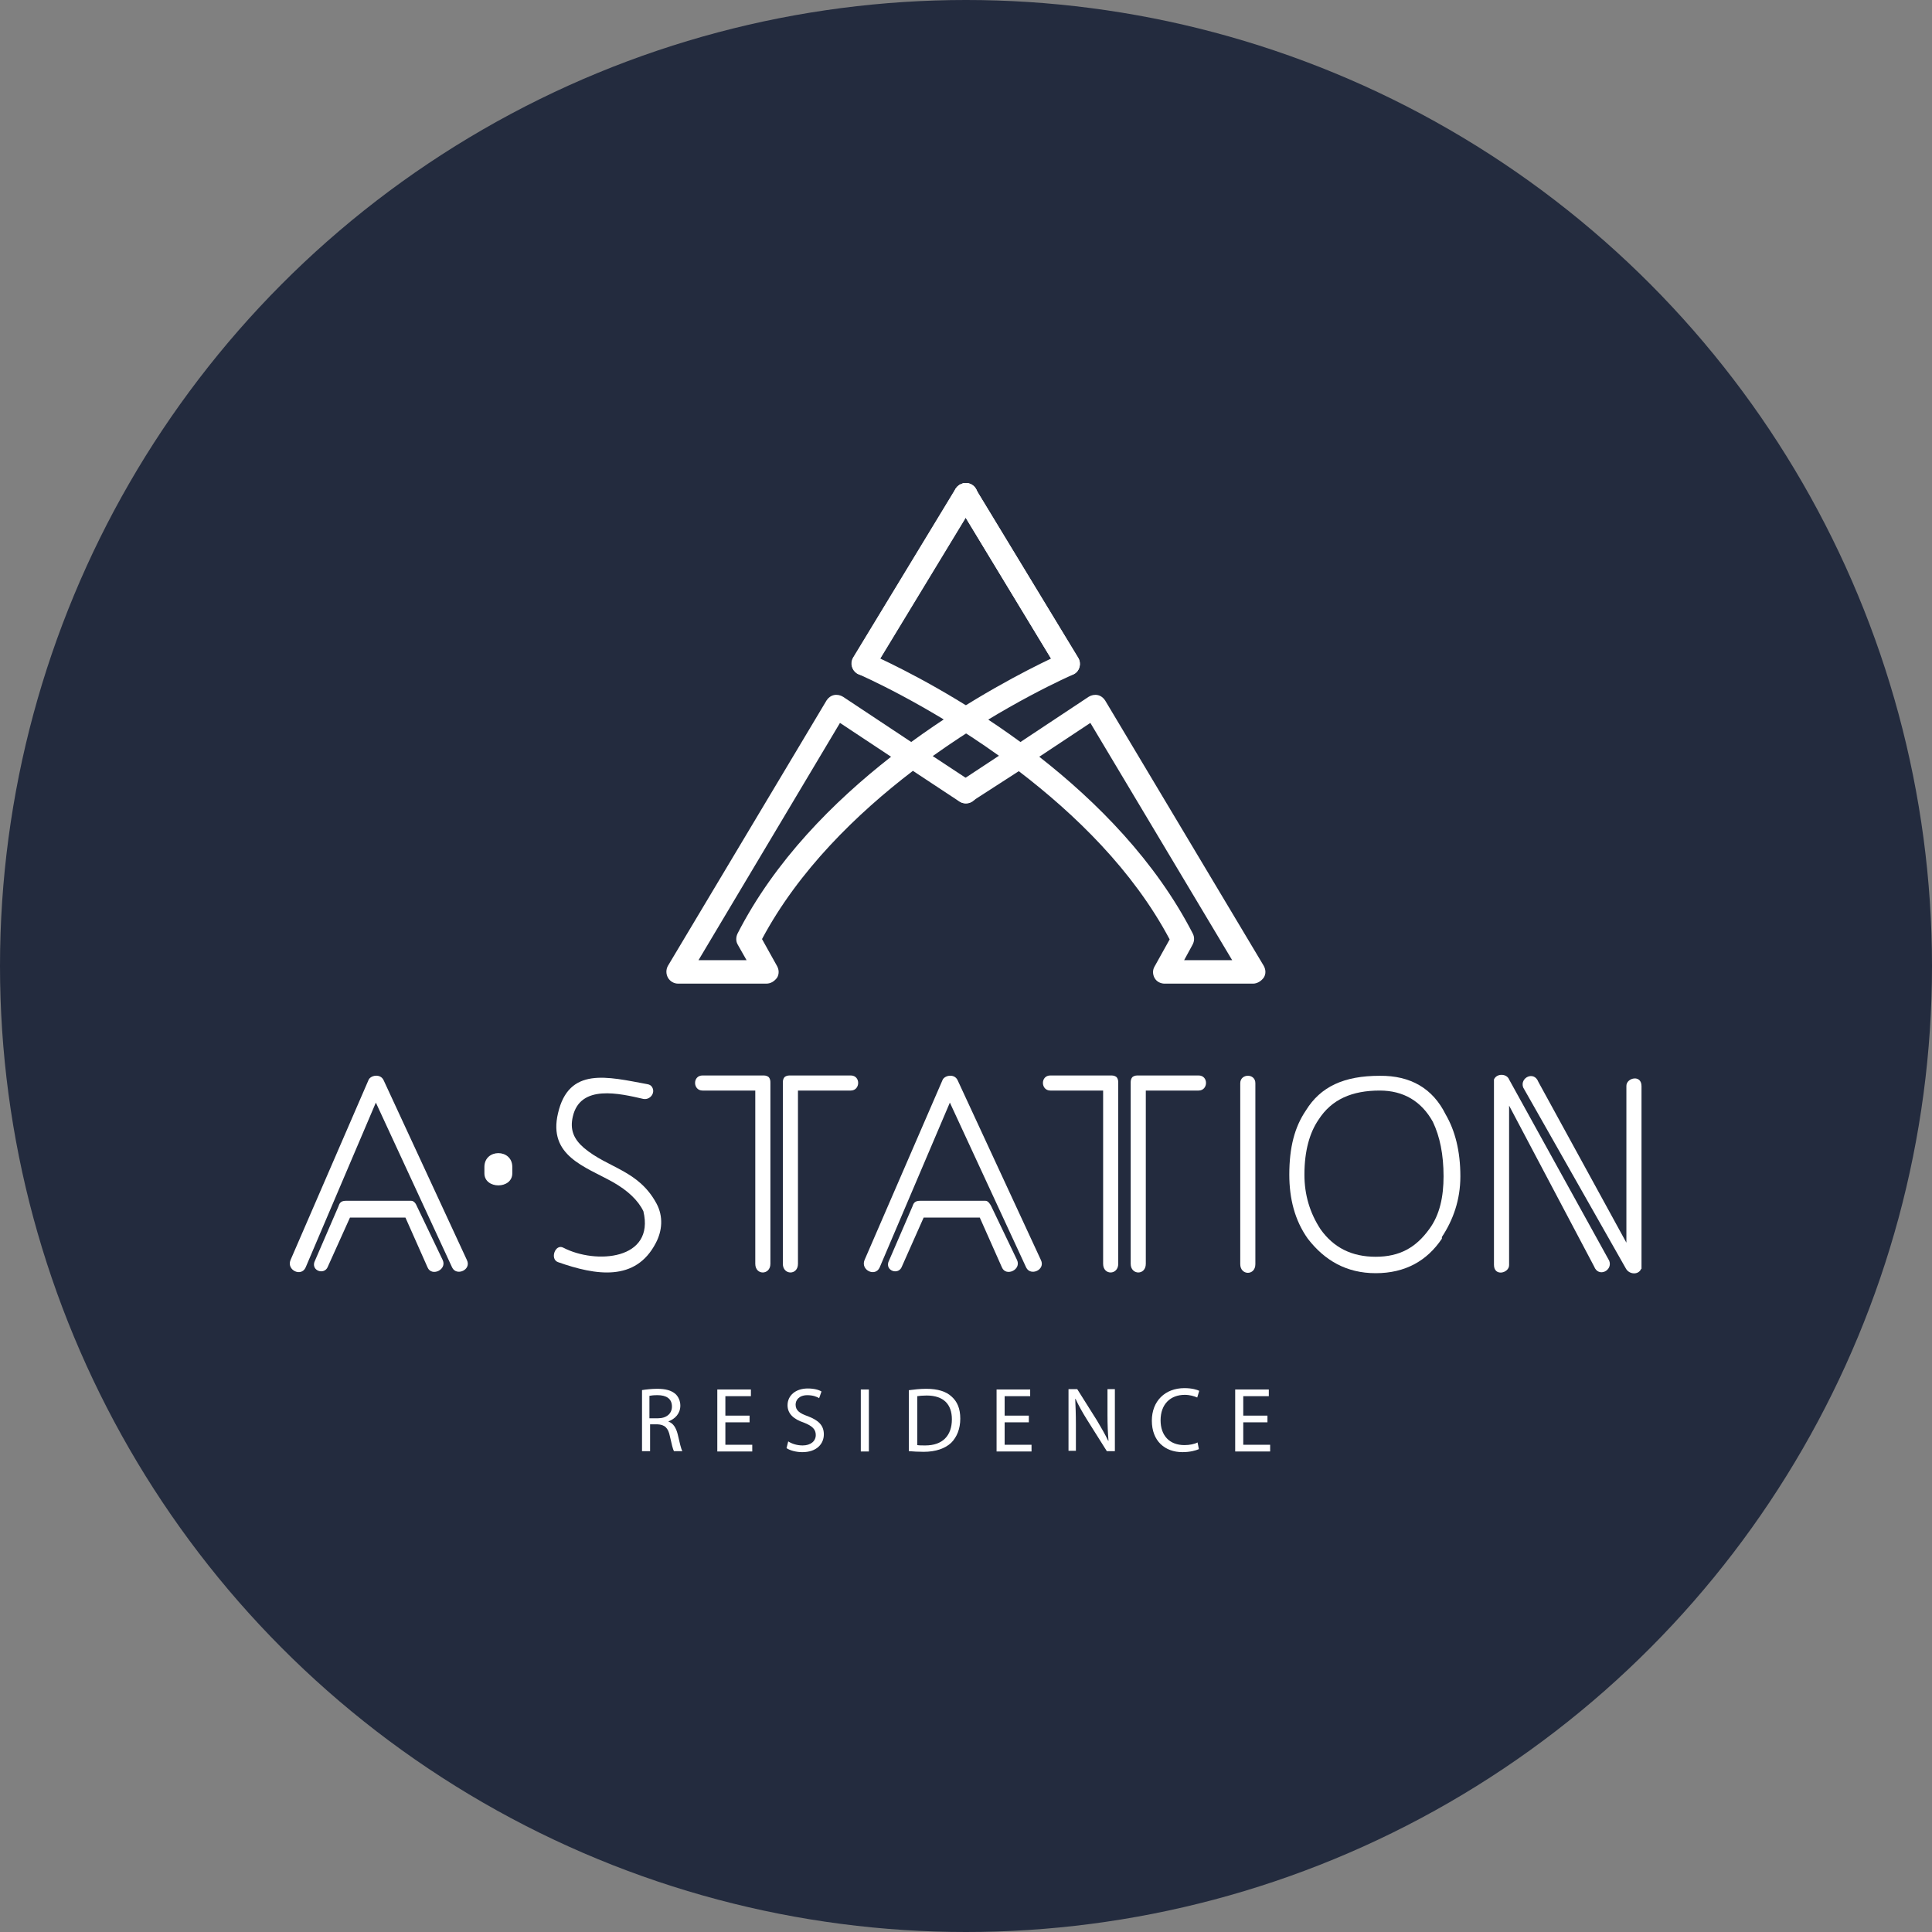 <svg width="120" height="120" viewBox="0 0 120 120" fill="none" xmlns="http://www.w3.org/2000/svg">
<rect x="0" y="0" width="120" height="120" fill="#808080" stroke="none"/>
<circle cx="60" cy="60" r="60" fill="#232B3E"/>
<path d="M66.325 41.946C66.075 41.946 65.845 41.821 65.699 41.592L59.353 31.122C59.145 30.789 59.249 30.331 59.604 30.123C59.938 29.915 60.397 30.019 60.606 30.372L66.972 40.863C67.181 41.196 67.077 41.654 66.722 41.862C66.597 41.925 66.451 41.946 66.325 41.946Z" fill="white"/>
<path d="M77.827 61.096H72.337C72.087 61.096 71.836 60.971 71.711 60.742C71.586 60.513 71.586 60.242 71.711 60.034L72.65 58.348C70.375 54.06 66.764 50.563 63.278 47.899L60.376 49.772C60.042 50.001 59.604 49.897 59.374 49.564C59.145 49.231 59.249 48.794 59.583 48.565L62.046 46.941C57.475 43.673 53.425 41.925 53.342 41.883C53.154 41.8 53.008 41.633 52.945 41.446C52.882 41.238 52.903 41.03 53.008 40.843L59.374 30.352C59.583 30.018 60.021 29.894 60.376 30.102C60.71 30.31 60.835 30.747 60.627 31.101L54.678 40.905C56.18 41.613 59.625 43.34 63.382 46.088L67.62 43.278C67.787 43.174 67.995 43.132 68.183 43.174C68.371 43.215 68.538 43.34 68.642 43.507L78.495 59.992C78.62 60.221 78.641 60.492 78.495 60.721C78.328 60.95 78.077 61.096 77.827 61.096ZM73.548 59.639H76.533L67.724 44.901L64.551 47.004C68.12 49.793 71.773 53.477 74.091 57.994C74.195 58.202 74.195 58.452 74.07 58.681L73.548 59.639Z" fill="white"/>
<path d="M53.613 41.946C53.488 41.946 53.363 41.904 53.237 41.842C52.903 41.633 52.778 41.196 52.987 40.843L59.353 30.352C59.562 30.018 60.001 29.894 60.355 30.102C60.689 30.31 60.815 30.747 60.606 31.101L54.239 41.592C54.093 41.842 53.843 41.946 53.613 41.946Z" fill="white"/>
<path d="M47.601 61.095H42.111C41.861 61.095 41.61 60.95 41.485 60.721C41.36 60.492 41.36 60.221 41.485 59.992L51.338 43.506C51.442 43.34 51.609 43.215 51.797 43.173C51.985 43.132 52.194 43.173 52.361 43.277L56.598 46.087C60.334 43.361 63.8 41.612 65.282 40.904L59.353 31.121C59.145 30.788 59.249 30.33 59.604 30.122C59.938 29.914 60.397 30.018 60.606 30.372L66.972 40.863C67.077 41.05 67.098 41.258 67.035 41.467C66.972 41.675 66.826 41.82 66.638 41.904C66.555 41.945 62.505 43.694 57.934 46.962L60.397 48.585C60.731 48.814 60.815 49.251 60.606 49.584C60.376 49.917 59.938 50.001 59.604 49.793L56.702 47.878C53.216 50.542 49.605 54.06 47.33 58.327L48.269 60.013C48.394 60.242 48.394 60.513 48.269 60.721C48.102 60.95 47.873 61.095 47.601 61.095ZM43.385 59.638H46.37L45.827 58.681C45.702 58.473 45.702 58.223 45.806 57.994C48.123 53.456 51.776 49.793 55.346 47.003L52.173 44.901L43.385 59.638Z" fill="white"/>
<path d="M23.825 67.09L29.002 78.268C29.294 78.871 28.355 79.288 28.083 78.726L23.345 68.484L18.982 78.726C18.711 79.329 17.792 78.892 18.043 78.268L22.886 67.09C22.99 66.798 23.616 66.653 23.825 67.09ZM25.892 74.916L27.499 78.268C27.77 78.871 26.81 79.308 26.559 78.726L25.182 75.624H21.738L20.339 78.726C20.109 79.183 19.358 78.934 19.525 78.393L21.028 74.916C21.09 74.708 21.195 74.583 21.487 74.583H25.537C25.704 74.583 25.829 74.75 25.892 74.916Z" fill="white"/>
<path d="M31.82 72.482V72.877C31.82 73.876 30.087 73.876 30.087 72.877V72.482C30.087 71.337 31.82 71.337 31.82 72.482Z" fill="white"/>
<path d="M39.961 68.256C38.499 67.923 36.036 67.319 35.577 69.359C35.389 70.171 35.639 70.754 36.266 71.295C37.769 72.564 39.647 72.669 40.775 74.75C41.213 75.562 41.13 76.457 40.733 77.206C39.48 79.621 37.017 79.225 34.658 78.393C34.137 78.206 34.492 77.227 34.992 77.498C36.996 78.538 40.691 78.268 39.961 75.229C39.627 74.542 38.979 73.938 38.061 73.418C36.349 72.46 34.032 71.794 34.658 69.151C35.326 66.237 37.727 66.882 40.211 67.34C40.357 67.361 40.441 67.444 40.441 67.444C40.775 67.798 40.42 68.339 39.961 68.256Z" fill="white"/>
<path d="M47.851 67.257V78.497C47.851 79.205 46.912 79.226 46.912 78.497V67.736H43.635C43.029 67.736 43.008 66.799 43.635 66.799H47.371C47.496 66.799 47.622 66.799 47.747 66.903C47.851 67.028 47.851 67.153 47.851 67.257ZM48.624 67.257V78.497C48.624 79.205 49.563 79.226 49.563 78.497V67.736H52.84C53.446 67.736 53.467 66.799 52.84 66.799H49.104C48.978 66.799 48.853 66.799 48.728 66.903C48.624 67.028 48.624 67.153 48.624 67.257Z" fill="white"/>
<path d="M59.478 67.091L64.655 78.268C64.947 78.872 64.008 79.288 63.737 78.726L58.998 68.485L54.636 78.726C54.364 79.33 53.446 78.893 53.696 78.268L58.539 67.091C58.643 66.799 59.27 66.653 59.478 67.091ZM61.566 74.917L63.173 78.268C63.444 78.872 62.484 79.309 62.234 78.726L60.856 75.625H57.37L55.992 78.726C55.763 79.184 55.011 78.934 55.178 78.393L56.681 74.917C56.744 74.709 56.848 74.584 57.14 74.584H61.211C61.357 74.584 61.482 74.751 61.566 74.917Z" fill="white"/>
<path d="M69.456 67.257V78.497C69.456 79.205 68.517 79.226 68.517 78.497V67.736H65.24C64.634 67.736 64.614 66.799 65.24 66.799H68.976C69.101 66.799 69.227 66.799 69.352 66.903C69.456 67.028 69.456 67.153 69.456 67.257ZM70.229 67.257V78.497C70.229 79.205 71.168 79.226 71.168 78.497V67.736H74.445C75.051 67.736 75.072 66.799 74.445 66.799H70.709C70.584 66.799 70.458 66.799 70.333 66.903C70.229 67.028 70.229 67.153 70.229 67.257Z" fill="white"/>
<path d="M77.034 67.278C77.034 66.674 77.973 66.653 77.973 67.278V78.518C77.973 79.247 77.034 79.226 77.034 78.518V67.278Z" fill="white"/>
<path d="M89.788 69.213C90.372 70.213 90.706 71.482 90.706 73.064C90.706 74.542 90.247 75.791 89.558 76.832V76.936C88.639 78.31 87.283 79.08 85.446 79.08C83.63 79.08 82.273 78.289 81.229 76.936C80.415 75.791 80.081 74.438 80.081 72.96C80.081 71.253 80.415 70.004 81.104 68.984C82.022 67.486 83.484 66.82 85.696 66.82C87.617 66.799 88.994 67.611 89.788 69.213ZM81.02 72.96C81.02 74.209 81.354 75.333 82.022 76.353C82.837 77.498 83.964 78.06 85.446 78.06C86.949 78.06 87.951 77.477 88.765 76.353C89.433 75.458 89.662 74.313 89.662 73.064C89.662 71.711 89.433 70.587 88.994 69.671C88.285 68.402 87.178 67.736 85.696 67.736C83.984 67.736 82.711 68.277 81.897 69.546C81.354 70.338 81.02 71.462 81.02 72.96Z" fill="white"/>
<path d="M92.793 67.049C92.96 66.653 93.587 66.674 93.733 67.049L99.953 78.31C100.183 78.914 99.285 79.371 99.014 78.664L93.733 68.672V78.581C93.733 79.08 92.793 79.309 92.793 78.56V67.049ZM101.936 78.809C101.769 79.205 101.206 79.163 100.997 78.809L94.609 67.548C94.38 66.945 95.278 66.487 95.549 67.195L101.018 77.186V67.444C101.018 66.945 101.957 66.716 101.957 67.465V78.809H101.936Z" fill="white"/>
<path d="M39.856 86.344C40.107 86.303 40.483 86.261 40.817 86.261C41.359 86.261 41.693 86.365 41.944 86.573C42.132 86.74 42.257 87.01 42.257 87.302C42.257 87.801 41.923 88.134 41.526 88.28V88.301C41.819 88.405 41.986 88.676 42.09 89.071C42.215 89.612 42.299 89.987 42.382 90.133H41.86C41.798 90.028 41.714 89.695 41.61 89.217C41.505 88.676 41.276 88.488 40.837 88.467H40.378V90.133H39.877V86.344H39.856ZM40.357 88.093H40.858C41.401 88.093 41.735 87.801 41.735 87.364C41.735 86.865 41.38 86.656 40.837 86.656C40.587 86.656 40.441 86.677 40.337 86.698V88.093H40.357Z" fill="white"/>
<path d="M46.557 88.343H45.054V89.737H46.724V90.154H44.553V86.303H46.64V86.719H45.054V87.927H46.557V88.343Z" fill="white"/>
<path d="M48.957 89.529C49.187 89.675 49.5 89.779 49.855 89.779C50.356 89.779 50.669 89.509 50.669 89.134C50.669 88.78 50.46 88.572 49.938 88.364C49.312 88.156 48.916 87.823 48.916 87.281C48.916 86.678 49.417 86.241 50.168 86.241C50.565 86.241 50.857 86.324 51.024 86.428L50.878 86.844C50.753 86.761 50.502 86.657 50.147 86.657C49.625 86.657 49.417 86.969 49.417 87.24C49.417 87.594 49.646 87.781 50.189 87.968C50.836 88.218 51.17 88.53 51.17 89.092C51.17 89.675 50.732 90.196 49.834 90.196C49.458 90.196 49.062 90.091 48.853 89.946L48.957 89.529Z" fill="white"/>
<path d="M53.967 86.303V90.154H53.466V86.303H53.967Z" fill="white"/>
<path d="M56.472 86.345C56.785 86.303 57.14 86.261 57.537 86.261C58.246 86.261 58.768 86.428 59.102 86.74C59.457 87.052 59.645 87.49 59.645 88.114C59.645 88.739 59.436 89.259 59.081 89.613C58.706 89.967 58.121 90.175 57.37 90.175C57.015 90.175 56.722 90.154 56.451 90.133V86.345H56.472ZM56.973 89.758C57.098 89.779 57.286 89.779 57.474 89.779C58.539 89.779 59.123 89.176 59.123 88.156C59.123 87.24 58.622 86.678 57.557 86.678C57.307 86.678 57.098 86.699 56.973 86.719V89.758Z" fill="white"/>
<path d="M63.903 88.343H62.4V89.737H64.07V90.154H61.899V86.303H63.986V86.719H62.4V87.927H63.903V88.343Z" fill="white"/>
<path d="M66.367 90.133V86.282H66.909L68.141 88.239C68.412 88.697 68.642 89.093 68.83 89.488H68.851C68.809 88.968 68.788 88.51 68.788 87.906V86.282H69.247V90.133H68.746L67.515 88.177C67.243 87.74 66.993 87.302 66.805 86.886H66.784C66.805 87.365 66.826 87.844 66.826 88.468V90.112H66.367V90.133Z" fill="white"/>
<path d="M74.466 90.008C74.278 90.091 73.923 90.195 73.443 90.195C72.358 90.195 71.543 89.508 71.543 88.239C71.543 87.031 72.358 86.219 73.568 86.219C74.048 86.219 74.362 86.324 74.487 86.386L74.362 86.802C74.174 86.719 73.902 86.636 73.589 86.636C72.692 86.636 72.086 87.219 72.086 88.218C72.086 89.154 72.629 89.758 73.568 89.758C73.881 89.758 74.195 89.696 74.382 89.592L74.466 90.008Z" fill="white"/>
<path d="M78.724 88.343H77.221V89.737H78.891V90.154H76.72V86.303H78.808V86.719H77.221V87.927H78.724V88.343Z" fill="white"/>
</svg>

